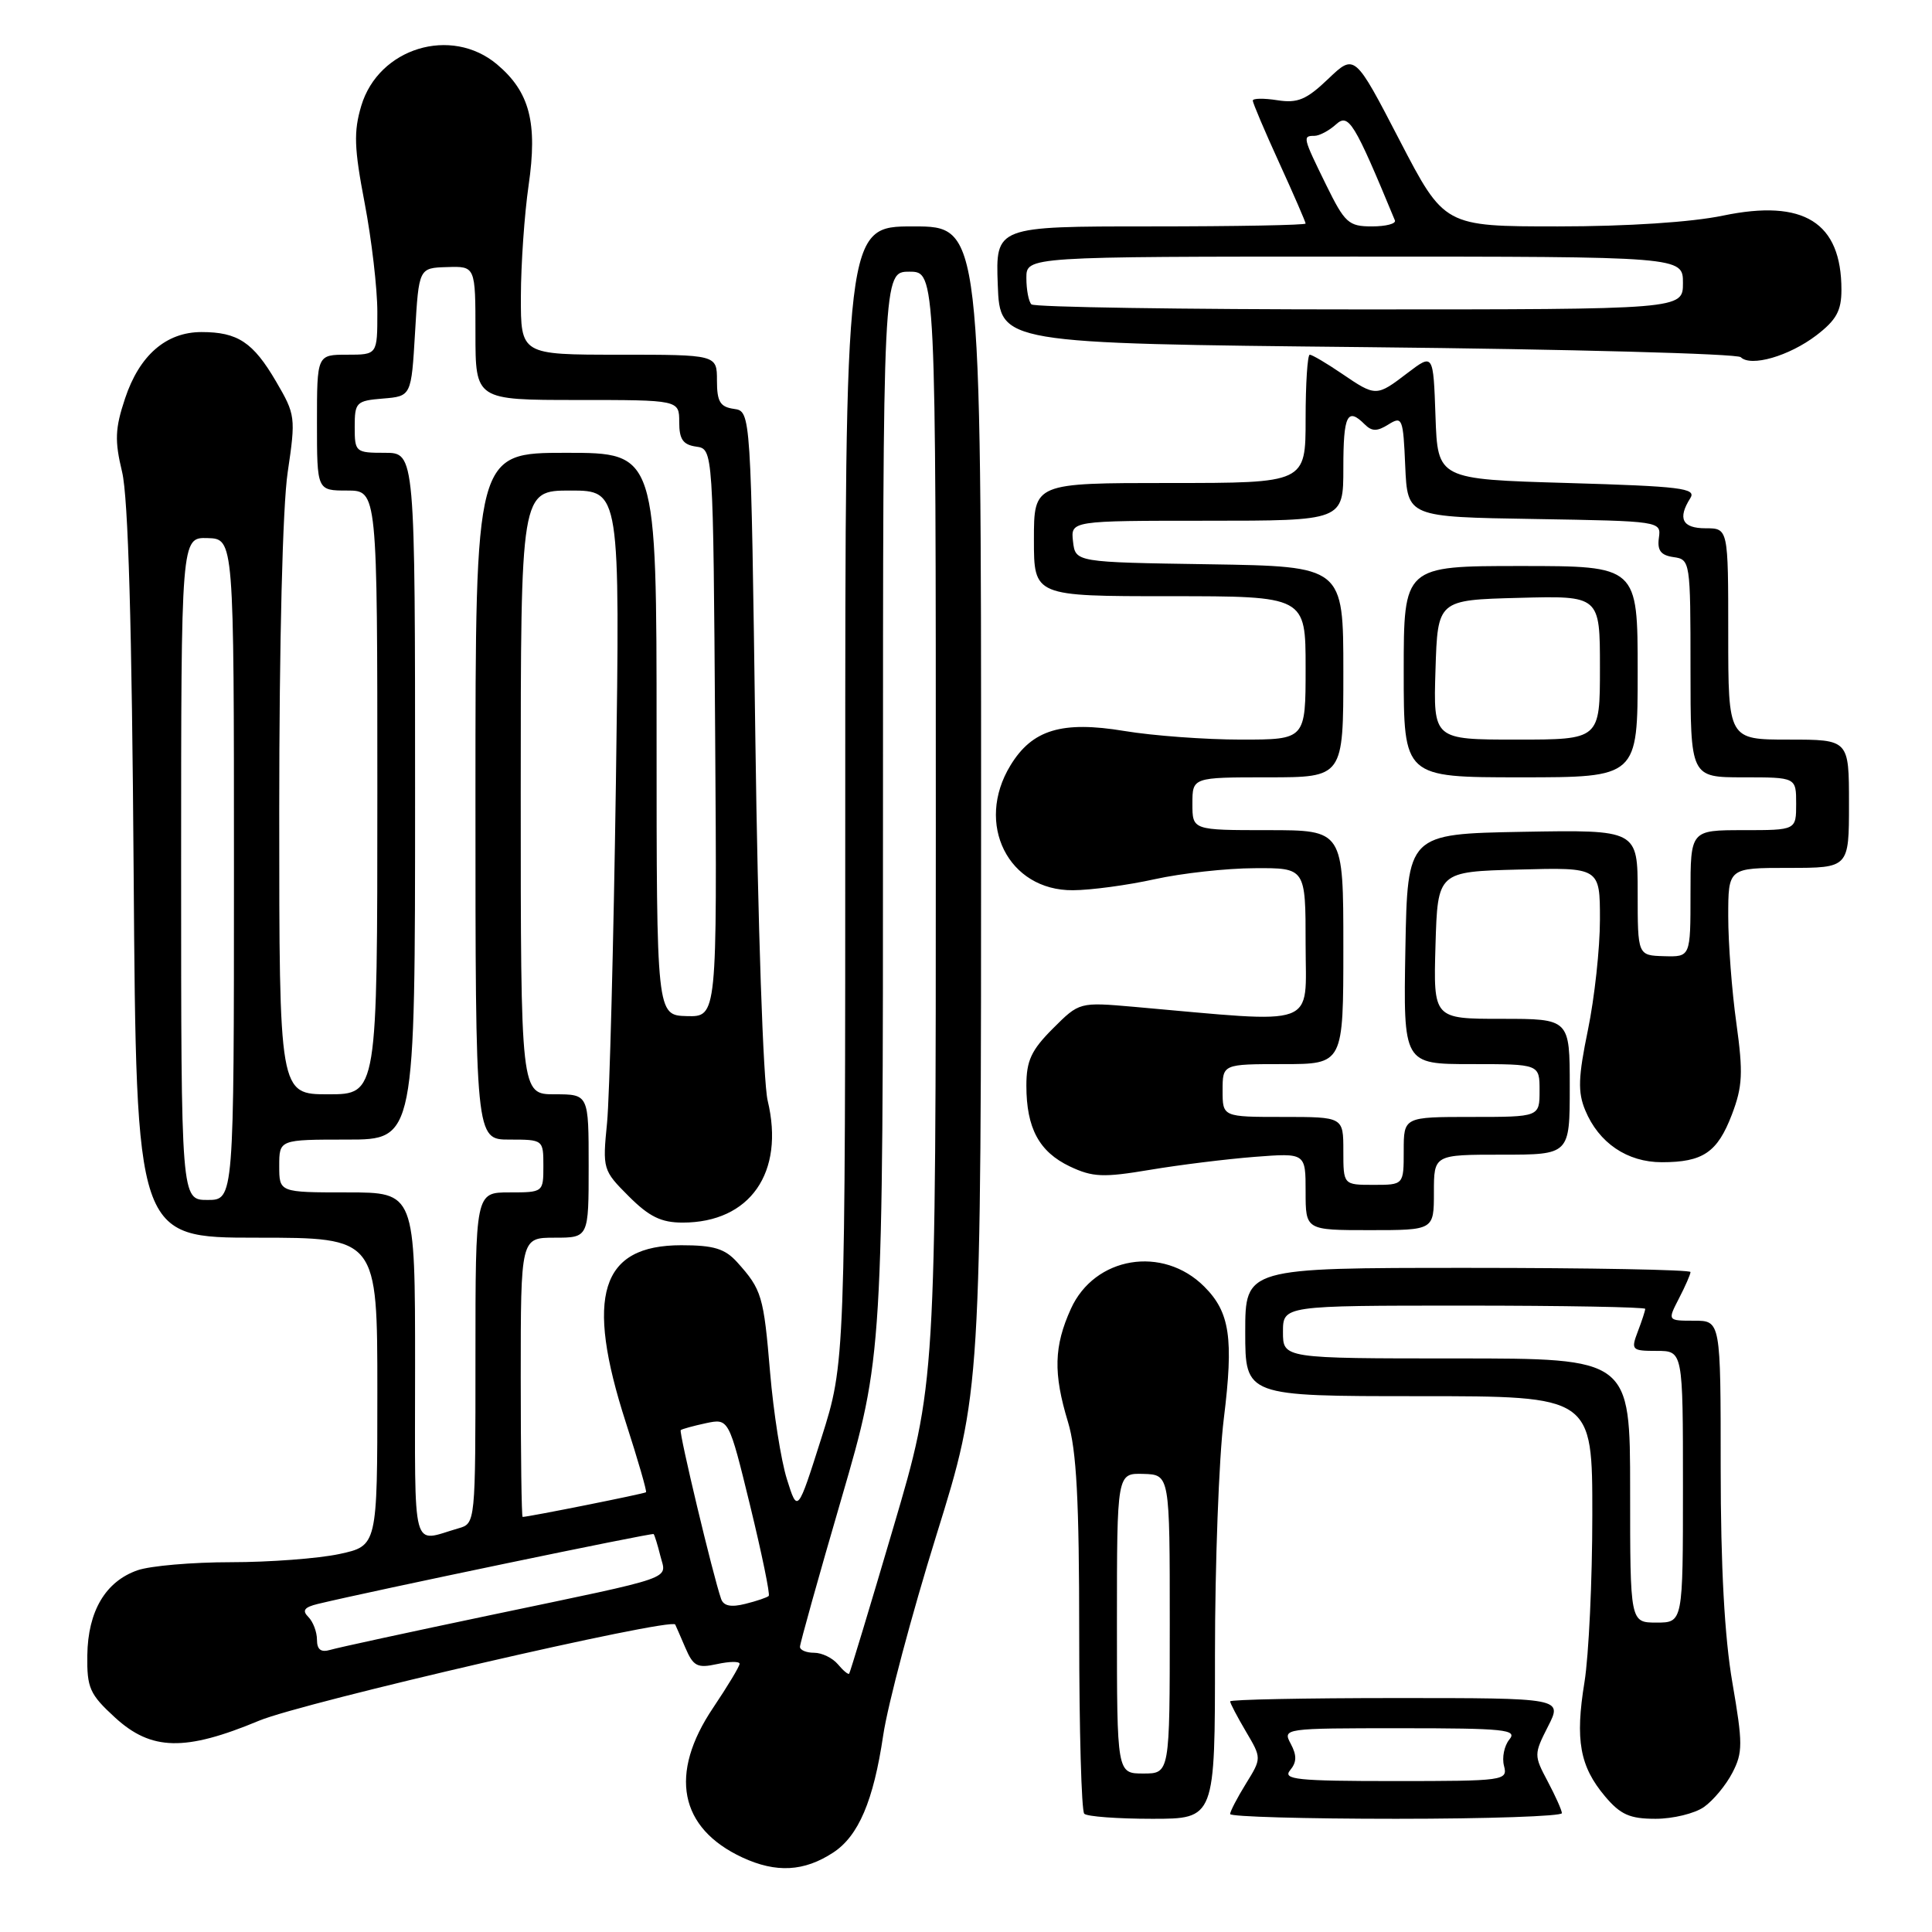 <?xml version="1.0" encoding="UTF-8" standalone="no"?>
<!DOCTYPE svg PUBLIC "-//W3C//DTD SVG 1.1//EN" "http://www.w3.org/Graphics/SVG/1.1/DTD/svg11.dtd" >
<svg xmlns="http://www.w3.org/2000/svg" xmlns:xlink="http://www.w3.org/1999/xlink" version="1.1" viewBox="0 0 256 256">
 <g >
 <path fill="currentColor"
d=" M 110.41 245.47 C 113.76 243.27 115.74 238.63 117.03 229.93 C 117.64 225.84 120.81 213.92 124.07 203.44 C 130.00 184.38 130.00 184.38 130.00 107.19 C 130.00 30.00 130.00 30.00 121.00 30.00 C 112.00 30.00 112.00 30.00 112.00 105.29 C 112.00 180.58 112.00 180.58 108.84 190.54 C 105.68 200.50 105.68 200.50 104.27 196.00 C 103.49 193.53 102.49 187.15 102.04 181.84 C 101.19 171.70 100.94 170.88 97.68 167.25 C 96.05 165.45 94.58 165.00 90.28 165.00 C 79.58 165.00 77.49 171.66 82.93 188.50 C 84.53 193.45 85.73 197.60 85.60 197.73 C 85.41 197.92 70.03 201.00 69.25 201.00 C 69.11 201.00 69.00 192.68 69.00 182.50 C 69.00 164.00 69.00 164.00 73.50 164.00 C 78.00 164.00 78.00 164.00 78.00 154.50 C 78.00 145.00 78.00 145.00 73.50 145.00 C 69.00 145.00 69.00 145.00 69.00 105.00 C 69.00 65.00 69.00 65.00 75.58 65.00 C 82.16 65.00 82.16 65.00 81.61 103.75 C 81.30 125.06 80.77 145.32 80.44 148.76 C 79.83 154.91 79.88 155.08 83.31 158.51 C 86.02 161.22 87.61 162.00 90.45 162.00 C 99.39 162.00 104.01 155.37 101.72 145.84 C 101.13 143.39 100.42 122.61 100.09 98.00 C 99.50 54.50 99.50 54.50 97.25 54.18 C 95.42 53.92 95.00 53.23 95.00 50.43 C 95.00 47.00 95.00 47.00 82.00 47.00 C 69.00 47.00 69.00 47.00 69.02 39.25 C 69.03 34.99 69.49 28.38 70.04 24.58 C 71.25 16.24 70.19 12.18 65.86 8.53 C 59.78 3.42 50.17 6.35 47.87 14.02 C 46.85 17.45 46.92 19.61 48.32 26.91 C 49.24 31.73 50.00 38.22 50.00 41.34 C 50.00 47.00 50.00 47.00 46.00 47.00 C 42.00 47.00 42.00 47.00 42.00 56.00 C 42.00 65.00 42.00 65.00 46.00 65.00 C 50.00 65.00 50.00 65.00 50.00 105.00 C 50.00 145.00 50.00 145.00 43.50 145.00 C 37.00 145.00 37.00 145.00 37.00 107.54 C 37.00 85.12 37.45 67.07 38.12 62.58 C 39.20 55.29 39.15 54.94 36.58 50.55 C 33.54 45.35 31.50 44.00 26.70 44.00 C 22.01 44.00 18.47 47.08 16.57 52.80 C 15.24 56.79 15.18 58.39 16.18 62.54 C 16.99 65.92 17.48 82.90 17.71 115.75 C 18.06 164.00 18.06 164.00 34.03 164.00 C 50.00 164.00 50.00 164.00 50.00 184.42 C 50.00 204.83 50.00 204.83 44.95 205.92 C 42.17 206.51 35.72 207.00 30.60 207.00 C 25.48 207.00 19.91 207.48 18.22 208.07 C 13.98 209.55 11.65 213.49 11.57 219.32 C 11.51 223.66 11.88 224.50 15.24 227.58 C 20.05 231.99 24.52 232.09 34.33 228.00 C 40.20 225.56 88.98 214.29 89.47 215.26 C 89.54 215.39 90.14 216.77 90.81 218.33 C 91.87 220.80 92.40 221.07 95.01 220.50 C 96.66 220.14 98.00 220.12 98.00 220.46 C 98.00 220.80 96.42 223.42 94.50 226.28 C 88.59 235.05 90.00 242.24 98.38 246.13 C 102.85 248.20 106.55 248.00 110.41 245.47 Z  M 160.99 219.25 C 160.99 207.29 161.51 193.22 162.16 187.99 C 163.48 177.30 162.97 173.88 159.57 170.48 C 154.08 164.99 145.04 166.49 141.90 173.42 C 139.65 178.38 139.55 181.96 141.51 188.41 C 142.65 192.15 143.00 198.83 143.00 216.49 C 143.00 229.24 143.30 239.97 143.67 240.33 C 144.03 240.70 148.08 241.00 152.67 241.00 C 161.00 241.00 161.00 241.00 160.99 219.25 Z  M 206.96 240.25 C 206.94 239.84 206.08 237.93 205.06 236.01 C 203.25 232.60 203.25 232.44 205.12 228.76 C 207.04 225.00 207.04 225.00 185.02 225.00 C 172.91 225.00 163.00 225.20 163.00 225.44 C 163.00 225.69 163.94 227.48 165.09 229.43 C 167.18 232.97 167.18 232.97 165.09 236.35 C 163.94 238.21 163.00 240.02 163.00 240.37 C 163.00 240.72 172.90 241.00 185.00 241.00 C 197.10 241.00 206.98 240.66 206.96 240.25 Z  M 225.78 239.44 C 227.01 238.58 228.70 236.54 229.55 234.90 C 230.94 232.22 230.94 231.03 229.55 222.96 C 228.51 216.96 228.00 207.56 228.00 194.50 C 228.00 175.00 228.00 175.00 224.47 175.00 C 220.95 175.00 220.95 175.00 222.47 172.05 C 223.31 170.43 224.00 168.85 224.00 168.55 C 224.00 168.25 210.72 168.00 194.50 168.00 C 165.00 168.00 165.00 168.00 165.00 176.50 C 165.00 185.00 165.00 185.00 188.00 185.00 C 211.00 185.00 211.00 185.00 210.99 200.75 C 210.99 209.41 210.52 219.38 209.95 222.90 C 208.70 230.57 209.33 234.05 212.67 238.02 C 214.72 240.45 215.95 241.00 219.37 241.00 C 221.67 241.00 224.56 240.30 225.78 239.44 Z  M 190.00 158.00 C 190.00 153.00 190.00 153.00 199.00 153.00 C 208.00 153.00 208.00 153.00 208.00 144.00 C 208.00 135.00 208.00 135.00 198.96 135.00 C 189.93 135.00 189.93 135.00 190.21 125.25 C 190.50 115.50 190.50 115.50 201.25 115.22 C 212.00 114.93 212.00 114.93 212.00 121.86 C 212.00 125.67 211.28 132.24 210.41 136.47 C 209.12 142.72 209.05 144.71 210.05 147.11 C 211.84 151.44 215.61 154.00 220.20 154.00 C 225.66 154.00 227.57 152.70 229.49 147.67 C 230.90 143.96 230.99 142.17 230.08 135.59 C 229.48 131.33 229.00 124.96 229.00 121.43 C 229.00 115.00 229.00 115.00 237.00 115.00 C 245.00 115.00 245.00 115.00 245.00 106.50 C 245.00 98.00 245.00 98.00 237.00 98.00 C 229.00 98.00 229.00 98.00 229.00 84.00 C 229.00 70.00 229.00 70.00 226.00 70.00 C 222.91 70.00 222.26 68.71 223.98 66.00 C 224.81 64.69 222.70 64.44 207.72 64.00 C 190.50 63.50 190.50 63.50 190.21 55.16 C 189.92 46.83 189.92 46.83 186.52 49.41 C 182.37 52.58 182.32 52.58 177.79 49.50 C 175.76 48.12 173.86 47.00 173.55 47.00 C 173.25 47.00 173.00 50.83 173.00 55.50 C 173.00 64.00 173.00 64.00 155.00 64.00 C 137.00 64.00 137.00 64.00 137.00 71.50 C 137.00 79.00 137.00 79.00 155.00 79.00 C 173.00 79.00 173.00 79.00 173.00 88.50 C 173.00 98.00 173.00 98.00 164.44 98.00 C 159.74 98.00 152.78 97.49 148.99 96.86 C 140.71 95.49 136.77 96.68 133.89 101.42 C 129.16 109.17 133.60 118.03 142.17 117.96 C 144.55 117.95 149.43 117.29 153.00 116.50 C 156.57 115.71 162.54 115.05 166.25 115.04 C 173.00 115.00 173.00 115.00 173.00 125.11 C 173.00 136.35 175.05 135.60 150.26 133.41 C 143.02 132.78 143.02 132.78 139.51 136.29 C 136.65 139.15 136.00 140.55 136.00 143.85 C 136.00 149.49 137.69 152.62 141.76 154.56 C 144.79 155.99 146.16 156.05 152.37 155.01 C 156.29 154.35 162.54 153.58 166.25 153.29 C 173.00 152.77 173.00 152.77 173.00 157.89 C 173.00 163.00 173.00 163.00 181.50 163.00 C 190.00 163.00 190.00 163.00 190.00 158.00 Z  M 240.67 44.44 C 243.32 42.41 244.00 41.19 244.00 38.40 C 244.00 29.46 239.02 26.34 228.31 28.57 C 224.16 29.44 215.63 30.00 206.44 30.00 C 191.38 30.00 191.38 30.00 185.44 18.56 C 179.50 7.11 179.50 7.11 176.00 10.45 C 173.10 13.22 171.94 13.70 169.25 13.28 C 167.46 13.00 166.00 13.02 166.00 13.33 C 166.00 13.64 167.57 17.35 169.50 21.57 C 171.43 25.79 173.00 29.42 173.00 29.62 C 173.00 29.83 163.76 30.00 152.46 30.00 C 131.92 30.00 131.92 30.00 132.21 37.75 C 132.50 45.50 132.50 45.50 181.17 46.00 C 207.93 46.27 230.21 46.87 230.66 47.33 C 231.99 48.65 237.06 47.19 240.67 44.44 Z  M 111.02 220.52 C 110.32 219.69 108.91 219.00 107.88 219.00 C 106.84 219.00 106.00 218.65 106.00 218.21 C 106.00 217.78 108.47 208.93 111.50 198.55 C 117.00 179.66 117.00 179.66 117.00 107.83 C 117.00 36.00 117.00 36.00 120.50 36.00 C 124.00 36.00 124.00 36.00 124.00 109.66 C 124.00 183.33 124.00 183.33 118.37 202.41 C 115.28 212.91 112.64 221.62 112.52 221.77 C 112.39 221.92 111.72 221.36 111.02 220.52 Z  M 42.00 217.27 C 42.00 216.24 41.48 214.88 40.86 214.26 C 40.00 213.40 40.31 212.97 42.11 212.53 C 49.24 210.81 86.41 203.08 86.61 203.27 C 86.73 203.40 87.14 204.70 87.50 206.16 C 88.31 209.37 90.04 208.76 65.00 214.01 C 54.27 216.26 44.71 218.33 43.75 218.62 C 42.52 218.98 42.00 218.58 42.00 217.27 Z  M 95.55 211.86 C 94.48 208.81 89.93 189.74 90.20 189.50 C 90.37 189.35 91.87 188.94 93.54 188.58 C 96.57 187.94 96.57 187.94 99.40 199.52 C 100.95 205.89 102.06 211.27 101.86 211.47 C 101.66 211.67 100.26 212.15 98.76 212.52 C 96.86 213.00 95.87 212.80 95.55 211.86 Z  M 55.00 181.07 C 55.00 158.00 55.00 158.00 46.00 158.00 C 37.00 158.00 37.00 158.00 37.00 154.50 C 37.00 151.00 37.00 151.00 46.00 151.00 C 55.00 151.00 55.00 151.00 55.00 105.50 C 55.00 60.00 55.00 60.00 51.00 60.00 C 47.11 60.00 47.00 59.91 47.00 56.56 C 47.00 53.31 47.20 53.10 50.75 52.81 C 54.50 52.50 54.50 52.50 55.00 44.00 C 55.50 35.50 55.50 35.50 59.25 35.39 C 63.00 35.27 63.00 35.27 63.00 44.14 C 63.00 53.00 63.00 53.00 76.50 53.00 C 90.00 53.00 90.00 53.00 90.00 55.93 C 90.00 58.21 90.50 58.93 92.25 59.18 C 94.50 59.50 94.50 59.50 94.76 97.12 C 95.02 134.74 95.02 134.74 91.01 134.64 C 87.00 134.53 87.00 134.53 87.00 97.27 C 87.00 60.00 87.00 60.00 75.00 60.00 C 63.00 60.00 63.00 60.00 63.00 105.50 C 63.00 151.00 63.00 151.00 67.50 151.00 C 71.98 151.00 72.00 151.02 72.00 154.50 C 72.00 157.98 71.98 158.00 67.50 158.00 C 63.00 158.00 63.00 158.00 63.00 179.93 C 63.00 201.82 63.00 201.87 60.75 202.51 C 54.44 204.33 55.00 206.42 55.00 181.07 Z  M 24.00 115.10 C 24.00 71.20 24.00 71.20 27.50 71.30 C 31.00 71.40 31.00 71.40 31.00 115.20 C 31.00 159.00 31.00 159.00 27.50 159.00 C 24.00 159.00 24.00 159.00 24.00 115.10 Z  M 148.00 215.10 C 148.00 195.20 148.00 195.20 151.50 195.30 C 155.00 195.40 155.00 195.40 155.00 215.20 C 155.00 235.00 155.00 235.00 151.50 235.00 C 148.00 235.00 148.00 235.00 148.00 215.10 Z  M 170.95 234.56 C 171.83 233.50 171.85 232.60 171.03 231.06 C 169.94 229.02 170.08 229.00 185.59 229.00 C 199.37 229.00 201.10 229.18 200.00 230.49 C 199.32 231.32 199.00 232.89 199.29 233.99 C 199.80 235.94 199.33 236.00 184.78 236.00 C 171.84 236.00 169.92 235.80 170.95 234.56 Z  M 216.00 197.50 C 216.00 180.00 216.00 180.00 193.00 180.00 C 170.00 180.00 170.00 180.00 170.00 176.50 C 170.00 173.00 170.00 173.00 194.00 173.00 C 207.20 173.00 218.00 173.20 218.00 173.43 C 218.00 173.67 217.56 175.02 217.02 176.43 C 216.09 178.88 216.21 179.00 219.52 179.00 C 223.00 179.00 223.00 179.00 223.00 197.00 C 223.00 215.00 223.00 215.00 219.50 215.00 C 216.00 215.00 216.00 215.00 216.00 197.50 Z  M 178.00 152.50 C 178.00 148.00 178.00 148.00 170.00 148.00 C 162.00 148.00 162.00 148.00 162.00 144.50 C 162.00 141.00 162.00 141.00 170.00 141.00 C 178.00 141.00 178.00 141.00 178.00 125.50 C 178.00 110.00 178.00 110.00 168.00 110.00 C 158.00 110.00 158.00 110.00 158.00 106.50 C 158.00 103.00 158.00 103.00 168.00 103.00 C 178.00 103.00 178.00 103.00 178.00 89.02 C 178.00 75.05 178.00 75.05 160.25 74.77 C 142.50 74.50 142.50 74.50 142.18 71.75 C 141.87 69.00 141.87 69.00 159.93 69.00 C 178.00 69.00 178.00 69.00 178.00 62.00 C 178.00 55.00 178.53 53.93 180.82 56.22 C 181.78 57.18 182.47 57.19 183.98 56.24 C 185.81 55.10 185.93 55.40 186.20 61.77 C 186.50 68.50 186.50 68.50 203.31 68.77 C 220.04 69.05 220.12 69.06 219.81 71.27 C 219.58 72.94 220.07 73.58 221.75 73.82 C 223.96 74.13 224.00 74.37 224.00 88.57 C 224.00 103.00 224.00 103.00 231.00 103.00 C 238.00 103.00 238.00 103.00 238.00 106.50 C 238.00 110.00 238.00 110.00 231.00 110.00 C 224.00 110.00 224.00 110.00 224.00 118.40 C 224.00 126.80 224.00 126.80 220.50 126.70 C 217.00 126.60 217.00 126.60 217.00 118.28 C 217.00 109.95 217.00 109.95 201.75 110.22 C 186.50 110.50 186.50 110.50 186.22 125.75 C 185.95 141.00 185.95 141.00 194.97 141.00 C 204.00 141.00 204.00 141.00 204.00 144.50 C 204.00 148.00 204.00 148.00 195.00 148.00 C 186.00 148.00 186.00 148.00 186.00 152.50 C 186.00 157.00 186.00 157.00 182.00 157.00 C 178.00 157.00 178.00 157.00 178.00 152.50 Z  M 217.00 89.00 C 217.00 75.00 217.00 75.00 201.50 75.00 C 186.00 75.00 186.00 75.00 186.00 89.00 C 186.00 103.00 186.00 103.00 201.50 103.00 C 217.00 103.00 217.00 103.00 217.00 89.00 Z  M 136.67 40.33 C 136.30 39.97 136.00 38.39 136.00 36.83 C 136.00 34.00 136.00 34.00 179.50 34.00 C 223.00 34.00 223.00 34.00 223.00 37.50 C 223.00 41.00 223.00 41.00 180.17 41.00 C 156.61 41.00 137.03 40.70 136.67 40.33 Z  M 175.71 24.48 C 172.62 18.18 172.58 18.00 174.17 18.00 C 174.82 18.00 176.10 17.32 177.02 16.49 C 178.70 14.96 179.43 16.16 184.83 29.20 C 185.02 29.64 183.65 30.00 181.79 30.00 C 178.69 30.00 178.20 29.55 175.71 24.48 Z  M 190.21 88.75 C 190.50 79.50 190.50 79.50 201.25 79.22 C 212.00 78.93 212.00 78.93 212.00 88.47 C 212.00 98.00 212.00 98.00 200.96 98.00 C 189.92 98.00 189.92 98.00 190.21 88.75 Z "/>
</g>
</svg>